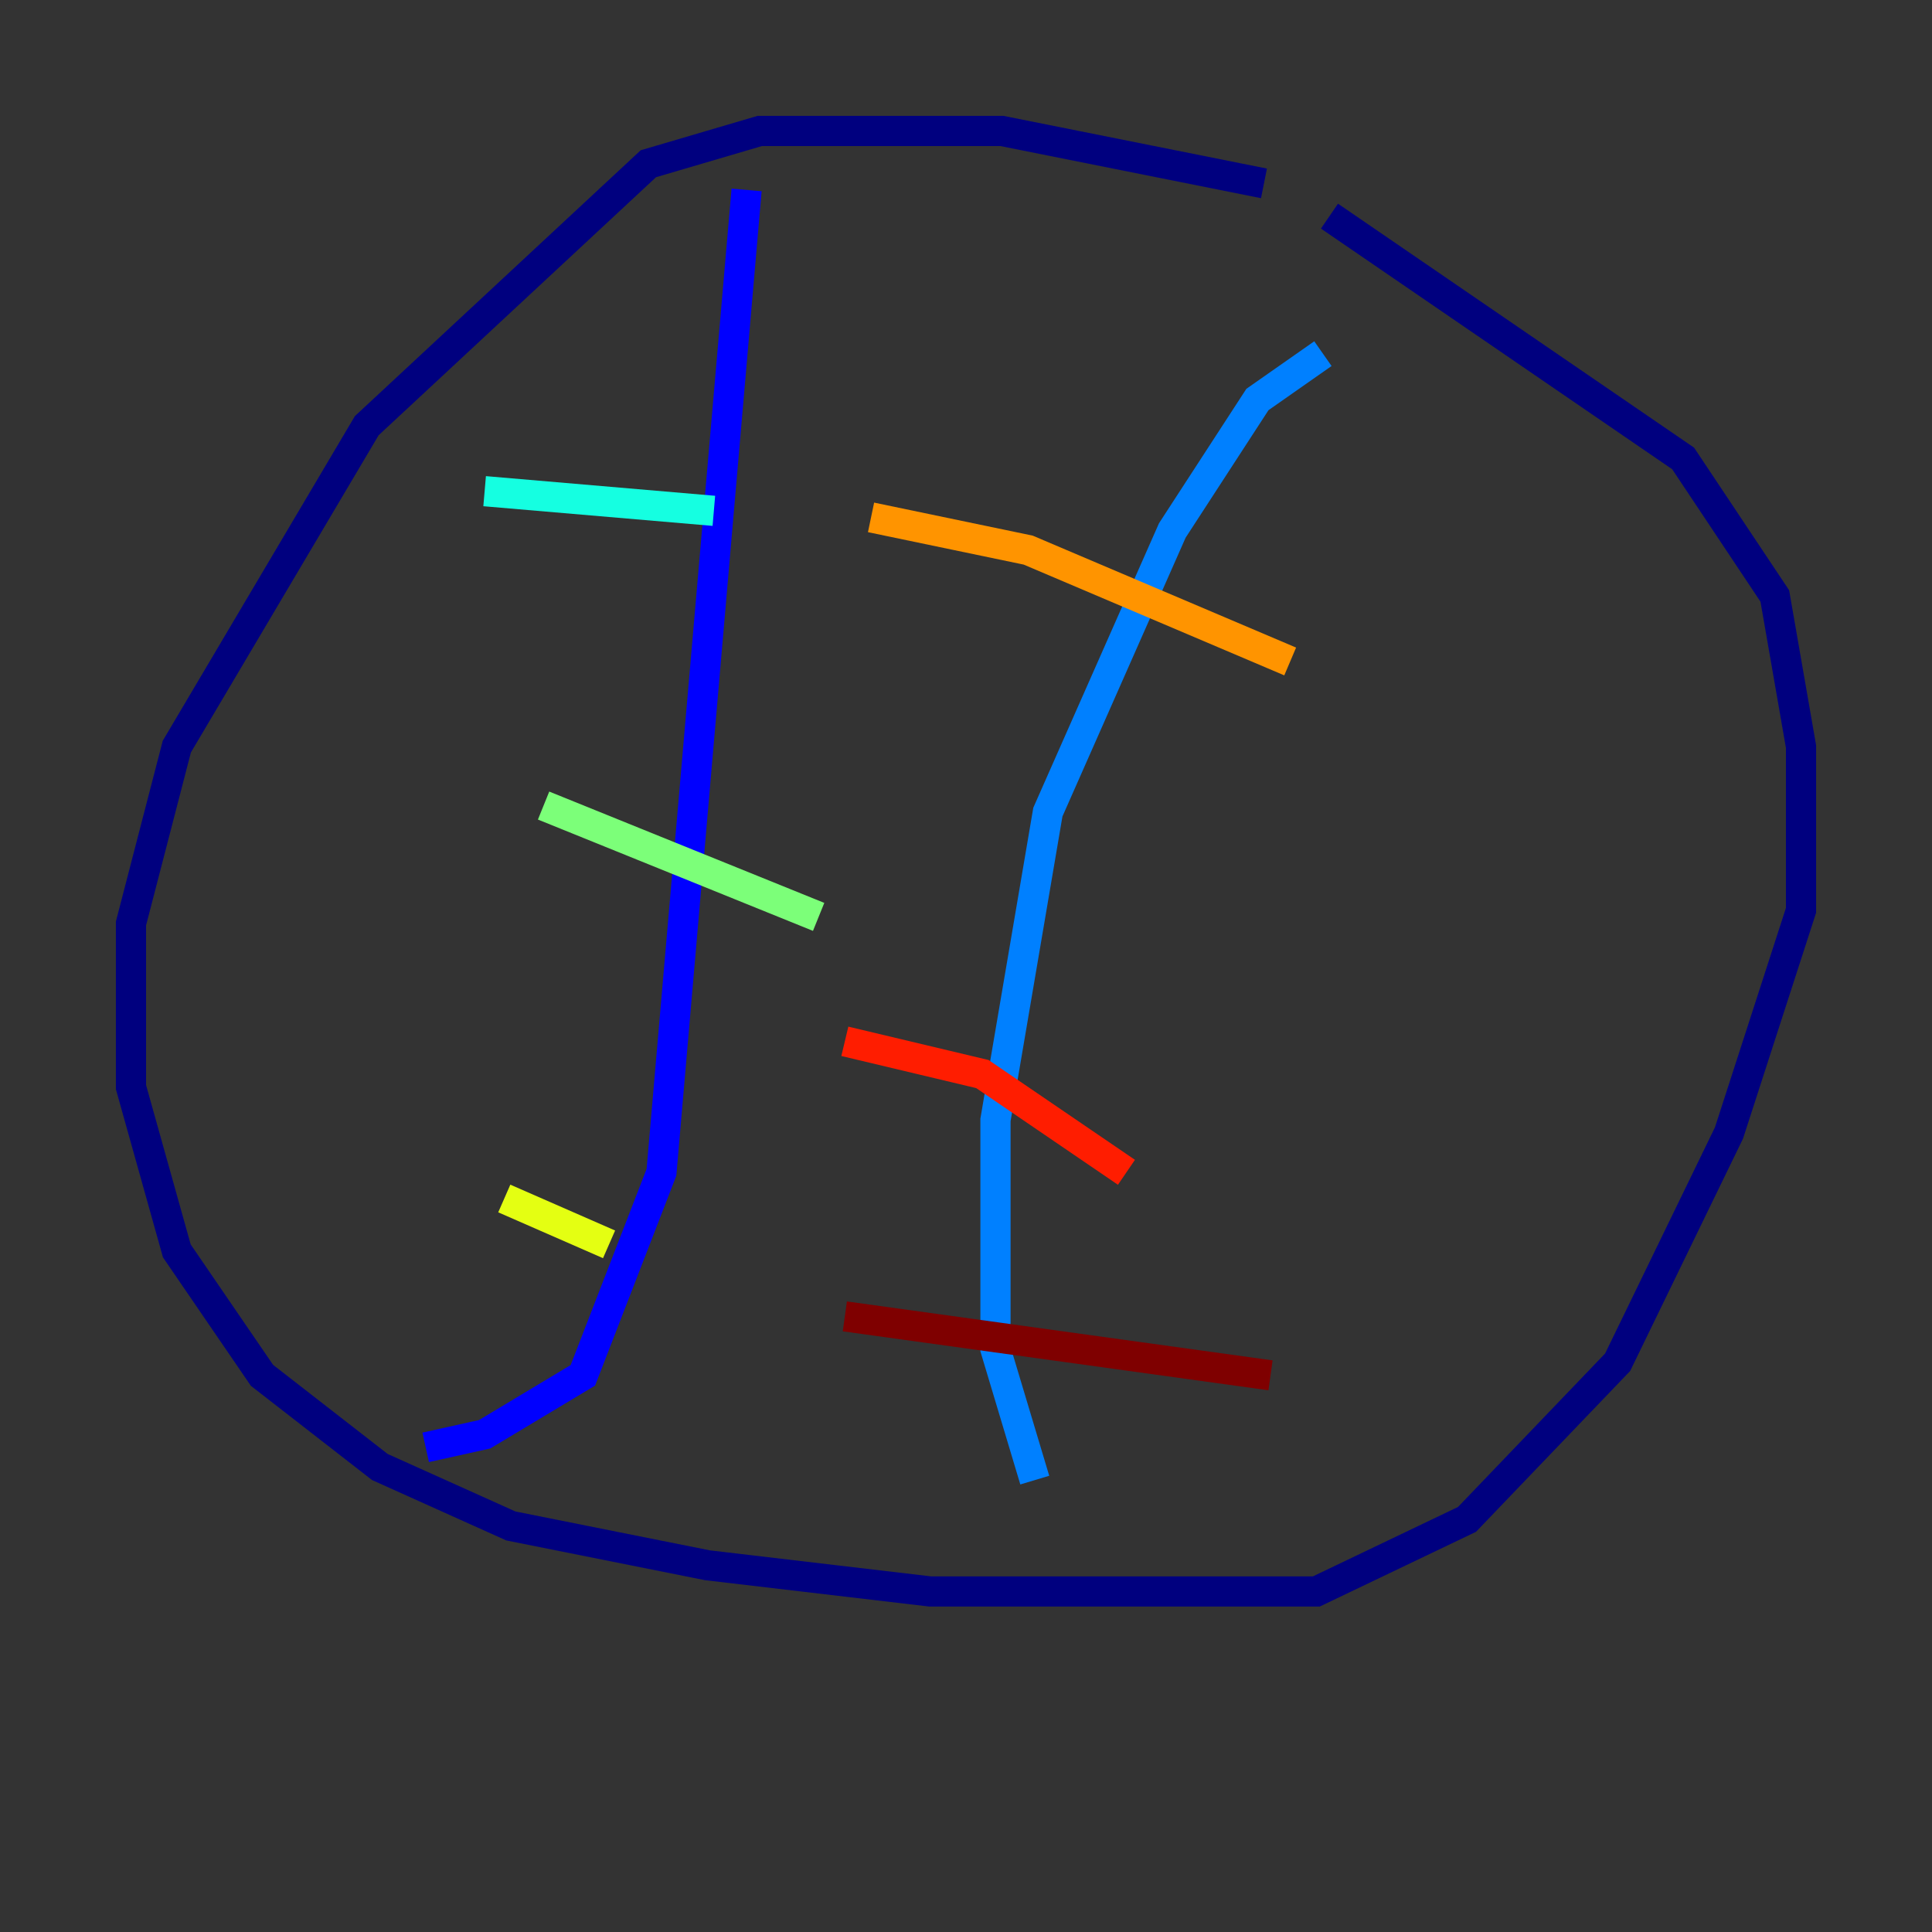 <?xml version="1.0" encoding="utf-8" ?>
<svg baseProfile="tiny" height="128" version="1.2" viewBox="0,0,128,128" width="128" xmlns="http://www.w3.org/2000/svg" xmlns:ev="http://www.w3.org/2001/xml-events" xmlns:xlink="http://www.w3.org/1999/xlink"><rect x="0" y="0" width="128" height="128" fill="#333333" stroke="none"/><defs /><polyline fill="none" points="83.742,12.149 66.386,8.678 50.332,8.678 42.956,10.848 24.298,28.203 11.715,49.464 8.678,61.18 8.678,72.027 11.715,82.875 17.356,91.119 25.166,97.193 33.844,101.098 46.861,103.702 61.614,105.437 87.214,105.437 97.193,100.664 107.173,90.251 114.549,75.064 119.322,60.312 119.322,49.464 117.586,39.485 111.512,30.373 88.081,14.319" stroke="#00007f" stroke-width="2" /><polyline fill="none" points="49.464,12.583 43.824,77.668 38.617,91.119 32.108,95.024 28.203,95.891" stroke="#0000ff" stroke-width="2" /><polyline fill="none" points="87.647,23.43 83.308,26.468 77.668,35.146 69.424,53.803 65.953,74.197 65.953,89.383 68.556,98.061" stroke="#0080ff" stroke-width="2" /><polyline fill="none" points="32.108,32.542 47.295,33.844" stroke="#15ffe1" stroke-width="2" /><polyline fill="none" points="36.014,53.37 54.237,60.746" stroke="#7cff79" stroke-width="2" /><polyline fill="none" points="33.41,79.403 40.352,82.441" stroke="#e4ff12" stroke-width="2" /><polyline fill="none" points="57.709,34.278 68.122,36.447 85.478,43.824" stroke="#ff9400" stroke-width="2" /><polyline fill="none" points="55.973,68.99 65.085,71.159 74.63,77.668" stroke="#ff1d00" stroke-width="2" /><polyline fill="none" points="55.973,87.214 84.176,91.119" stroke="#7f0000" stroke-width="2" /></svg>